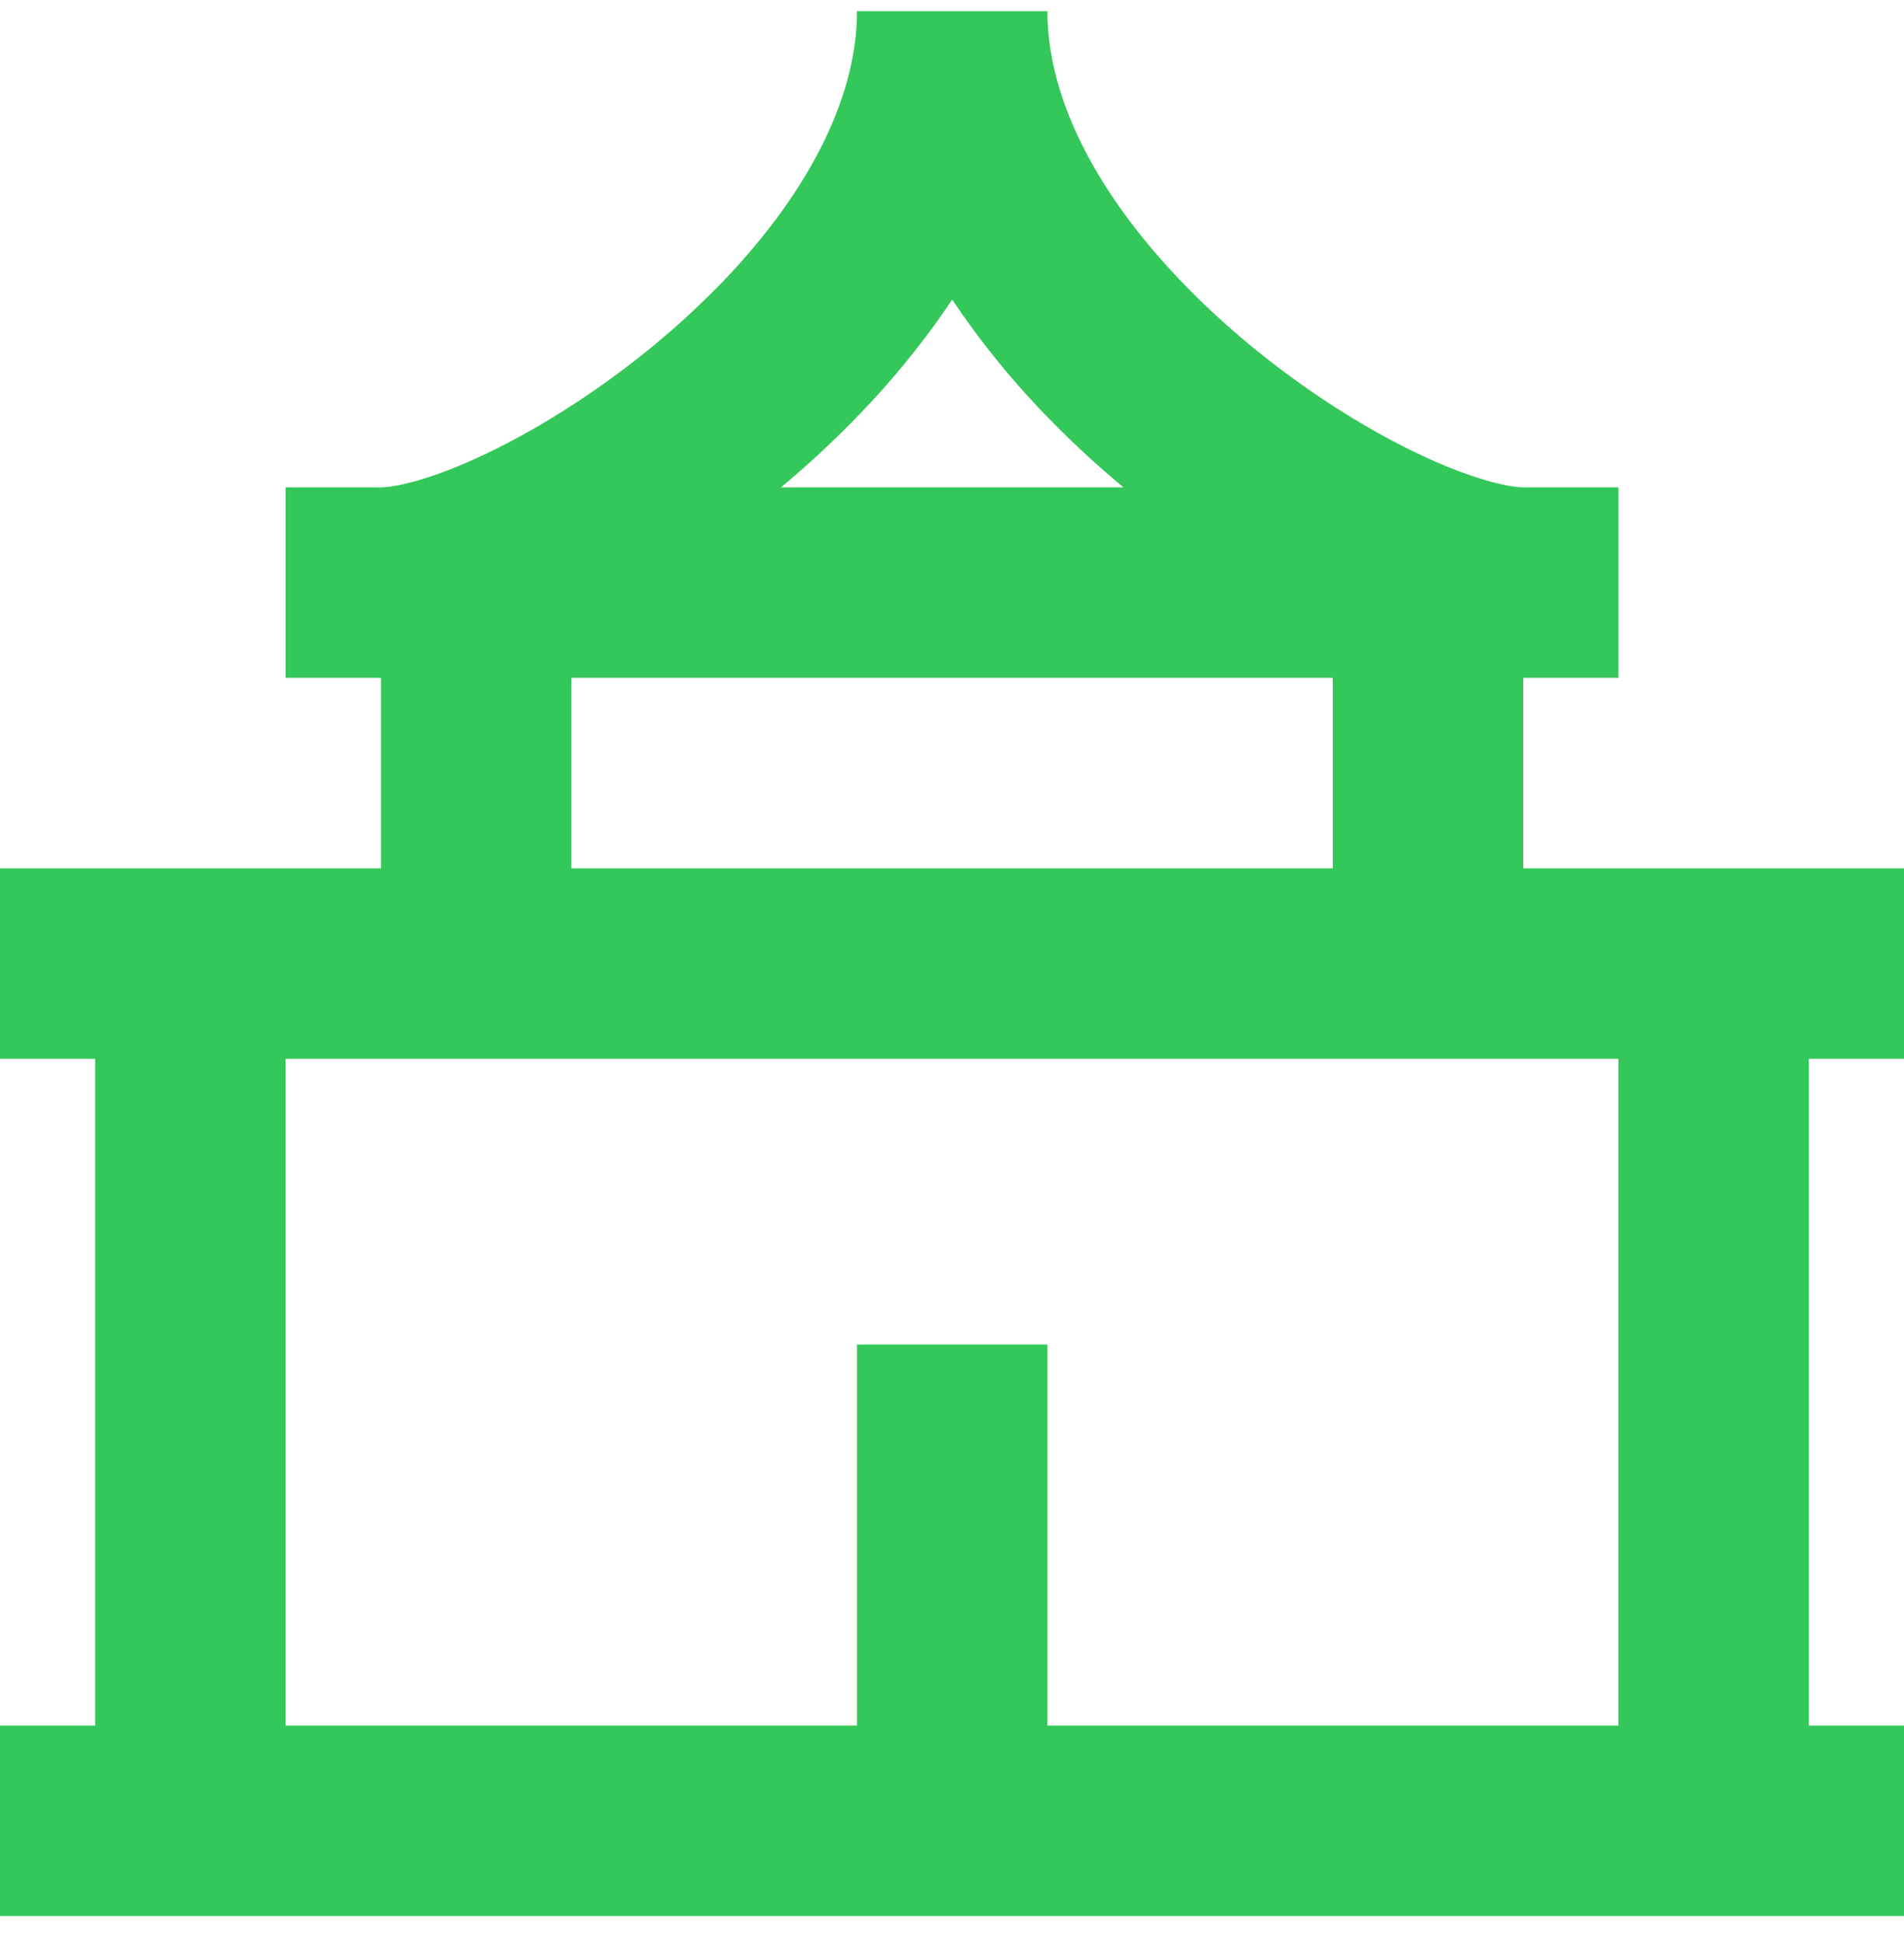 <svg width="50" height="51" viewBox="0 0 50 51" fill="none" xmlns="http://www.w3.org/2000/svg">
<path d="M18.8 7.579C21.105 5.239 22.505 2.679 22.505 0.292H27.505C27.505 2.682 28.905 5.242 31.21 7.582C33.485 9.889 36.303 11.624 38.37 12.392C39.212 12.704 39.755 12.792 40 12.792H42.5V17.792H40V22.792H50V27.792H47.5V45.292H50V50.292H0V45.292H2.5V27.792H0V22.792H10.005V17.792H7.5V12.792H10C10.245 12.792 10.79 12.704 11.635 12.392C13.703 11.622 16.523 9.887 18.797 7.579M15.002 17.792V22.792H35V17.792H15.002ZM29.5 12.792C28.86 12.257 28.24 11.692 27.65 11.092C26.667 10.103 25.782 9.022 25.005 7.864C24.228 9.021 23.342 10.101 22.36 11.089C21.77 11.69 21.15 12.257 20.51 12.792H29.5ZM7.5 27.792V45.292H22.505V35.292H27.505V45.292H42.5V27.792H7.5Z" fill="#34C759"/>
</svg>
